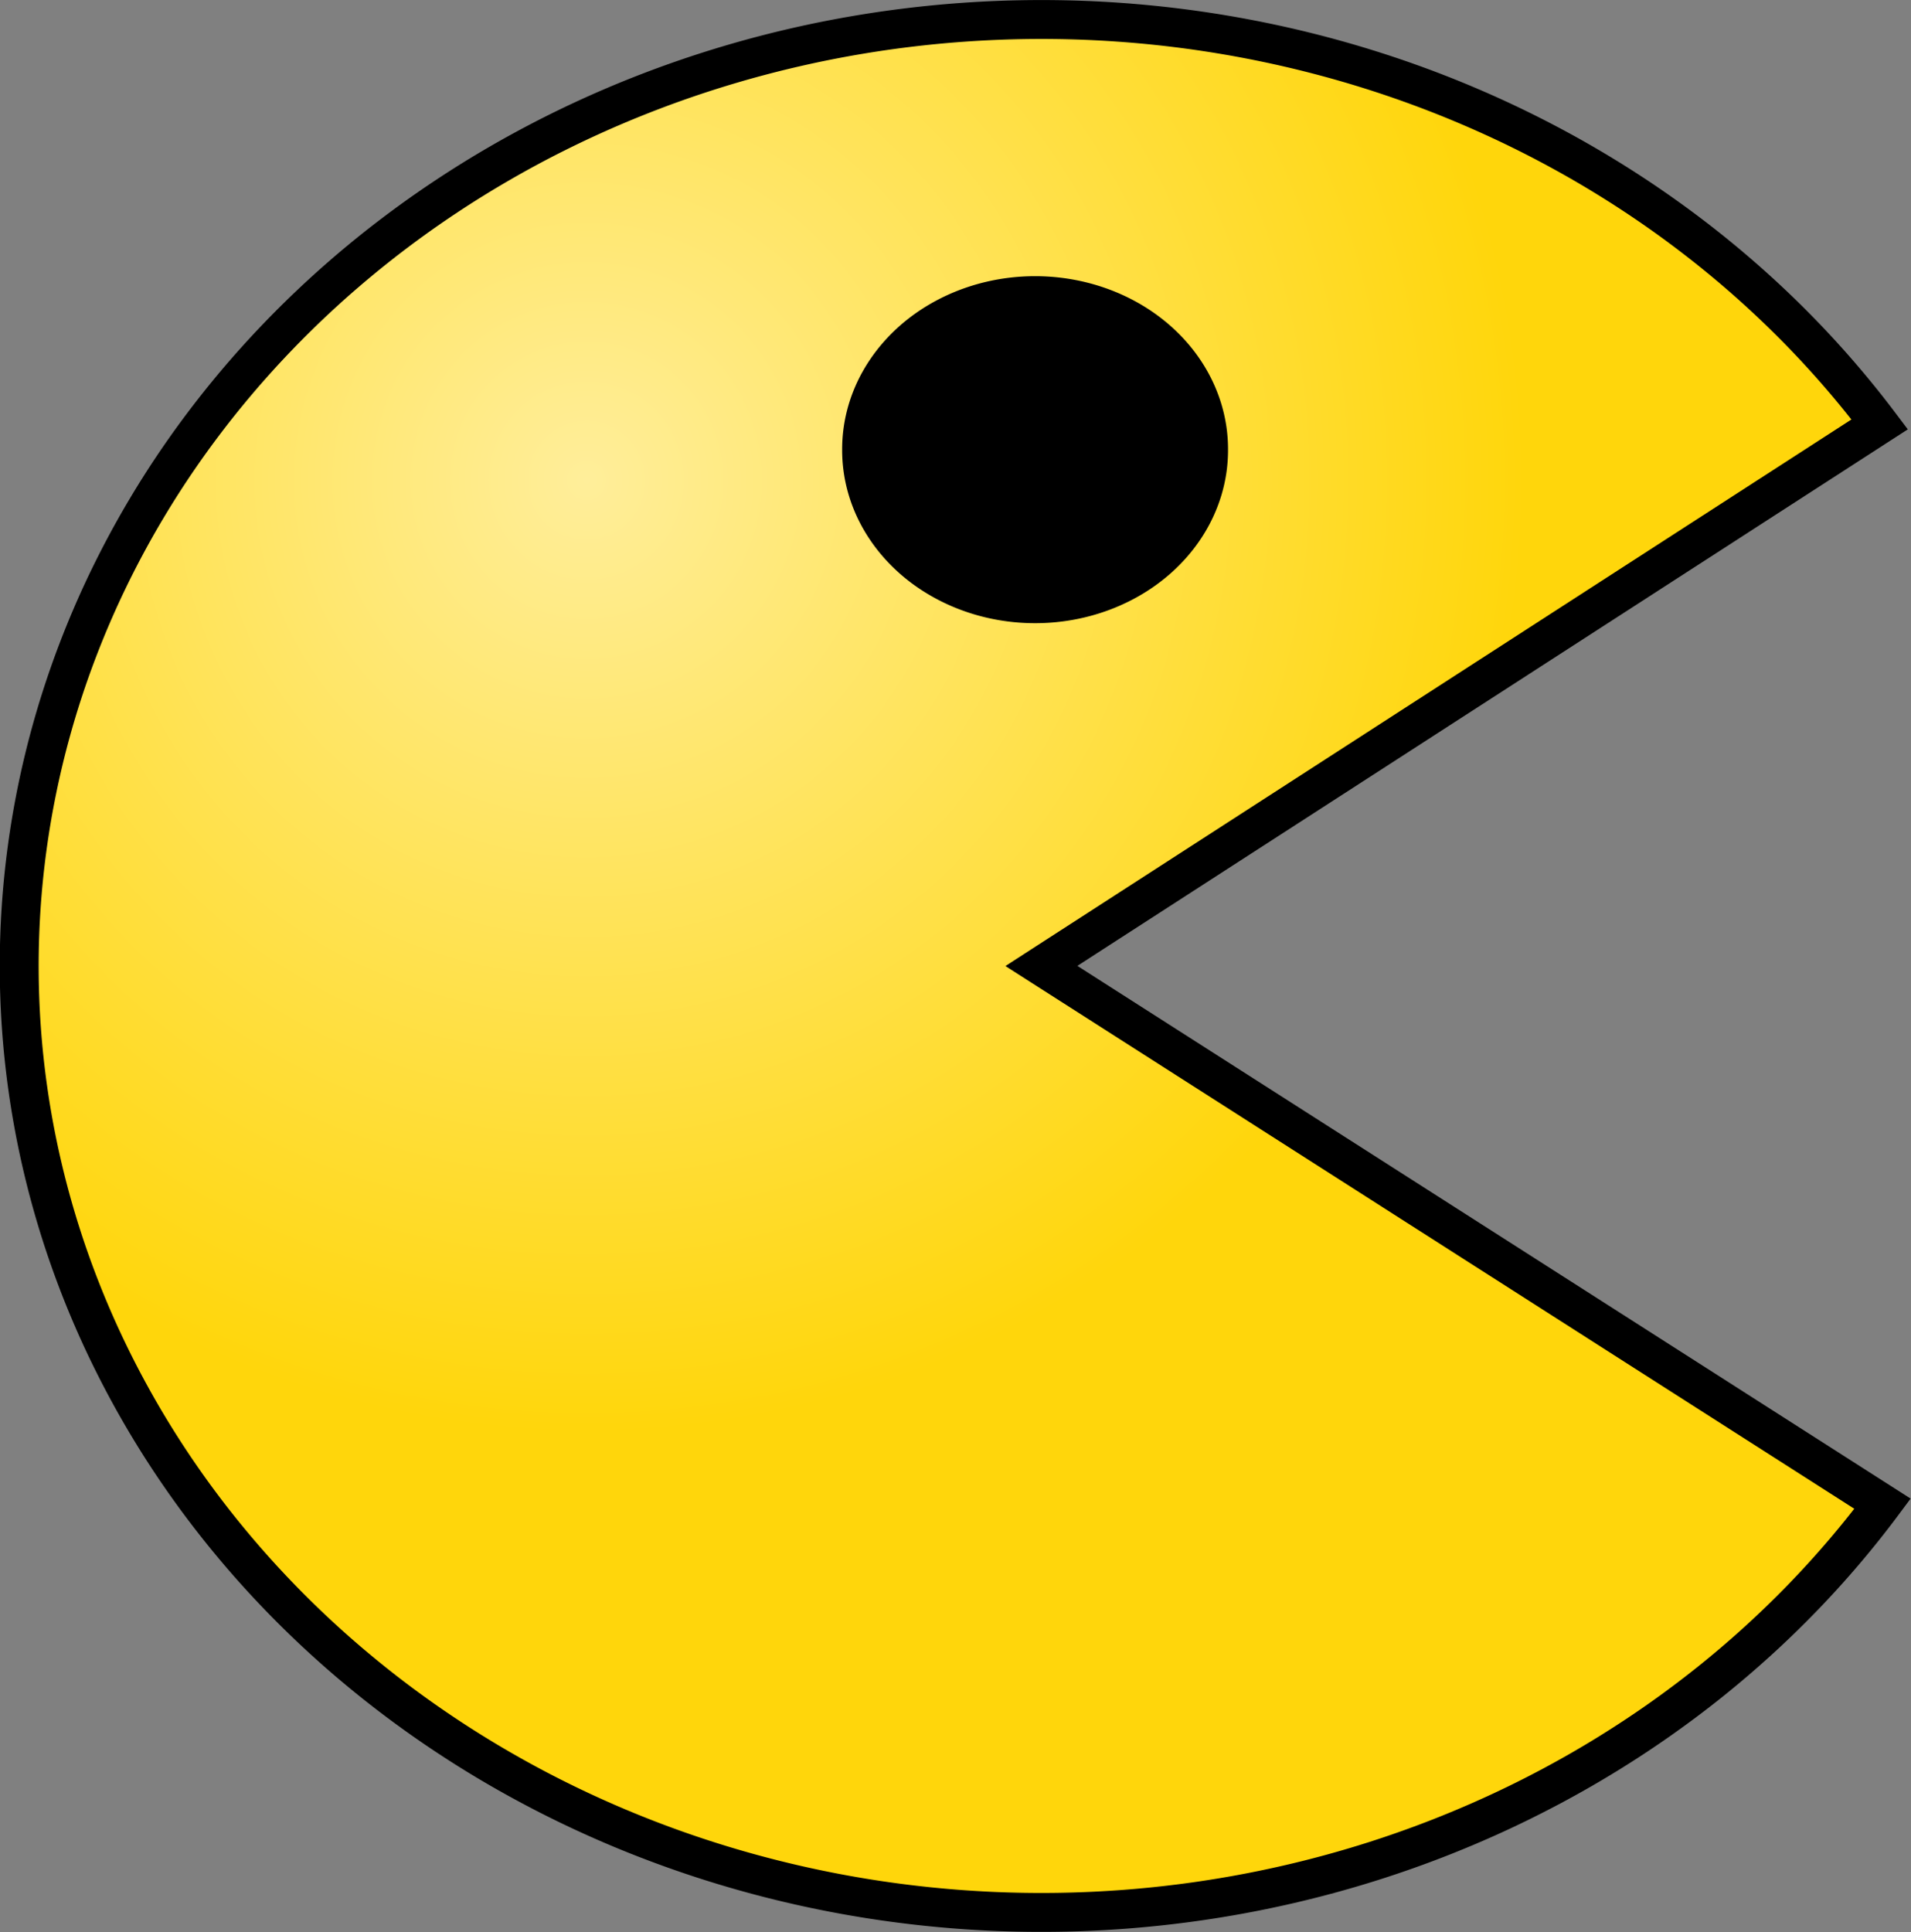 <?xml version="1.0" encoding="UTF-8" standalone="no"?>
<!-- Created with Inkscape (http://www.inkscape.org/) -->

<svg
   xmlns:dc="http://purl.org/dc/elements/1.1/"
   xmlns:cc="http://creativecommons.org/ns#"
   xmlns:rdf="http://www.w3.org/1999/02/22-rdf-syntax-ns#"
   xmlns:svg="http://www.w3.org/2000/svg"
   xmlns="http://www.w3.org/2000/svg"
   xmlns:xlink="http://www.w3.org/1999/xlink"
   xmlns:sodipodi="http://sodipodi.sourceforge.net/DTD/sodipodi-0.dtd"
   xmlns:inkscape="http://www.inkscape.org/namespaces/inkscape"
   version="1.2"
   width="1311.736"
   height="1326.092"
   id="svg2"
   sodipodi:docname="pacman.svg"
   inkscape:version="0.92.4 (5da689c313, 2019-01-14)">
  <rect width="100%" height="100%" fill="#808080" stroke="none"/>
  <sodipodi:namedview
     pagecolor="#ffffff"
     bordercolor="#666666"
     borderopacity="1"
     objecttolerance="10"
     gridtolerance="10"
     guidetolerance="10"
     inkscape:pageopacity="0"
     inkscape:pageshadow="2"
     inkscape:window-width="1366"
     inkscape:window-height="715"
     id="namedview14"
     showgrid="false"
     fit-margin-top="0"
     fit-margin-left="0"
     fit-margin-right="0"
     fit-margin-bottom="0"
     inkscape:zoom="0.15858201"
     inkscape:cx="973.79954"
     inkscape:cy="639.51423"
     inkscape:window-x="-8"
     inkscape:window-y="22"
     inkscape:window-maximized="1"
     inkscape:current-layer="svg2" />
  <title
     id="title3844">vectorstash-pacman</title>
  <defs
     id="defs4">
    <linearGradient
       id="linearGradient4704">
      <stop
         id="stop4706"
         style="stop-color:#ffee9a;stop-opacity:1"
         offset="0" />
      <stop
         id="stop4708"
         style="stop-color:#ffd60b;stop-opacity:1"
         offset="1" />
    </linearGradient>
    <radialGradient
       cx="780.827"
       cy="459.093"
       r="482.059"
       fx="780.827"
       fy="459.093"
       id="radialGradient4710"
       xlink:href="#linearGradient4704"
       gradientUnits="userSpaceOnUse"
       gradientTransform="matrix(1,0,0,1.016,0,-11.018)" />
    <radialGradient
       cx="780.827"
       cy="459.093"
       r="482.059"
       fx="780.827"
       fy="459.093"
       id="radialGradient4716"
       xlink:href="#linearGradient4704"
       gradientUnits="userSpaceOnUse"
       gradientTransform="matrix(1,0,0,1.016,0,-11.018)" />
  </defs>
  <g
     transform="matrix(1.335,0,0,1.335,-639.829,-278.286)"
     id="g4712">
    <path
       d="m 1447.22,981.482 a 525.576,486.548 0 1 1 -1.469,-554.866 l -431.025,278.412 z"
       id="path4698"
       style="fill:url(#radialGradient4716);fill-opacity:1;fill-rule:nonzero;stroke:#000000;stroke-width:20;stroke-miterlimit:4;stroke-dasharray:none;stroke-opacity:1"
       inkscape:connector-curvature="0" />
    <path
       d="m 1524.691,-197.817 a 83.26,72.852 0 1 1 -166.519,0 83.26,72.852 0 1 1 166.519,0 z"
       transform="matrix(1.15,0,0,1.172,-646.162,671.468)"
       id="path4702"
       style="fill:#000000;fill-opacity:1;fill-rule:nonzero;stroke:#000000;stroke-width:6;stroke-linecap:round;stroke-miterlimit:4;stroke-dasharray:none;stroke-opacity:1"
       inkscape:connector-curvature="0" />
  </g>
</svg>
